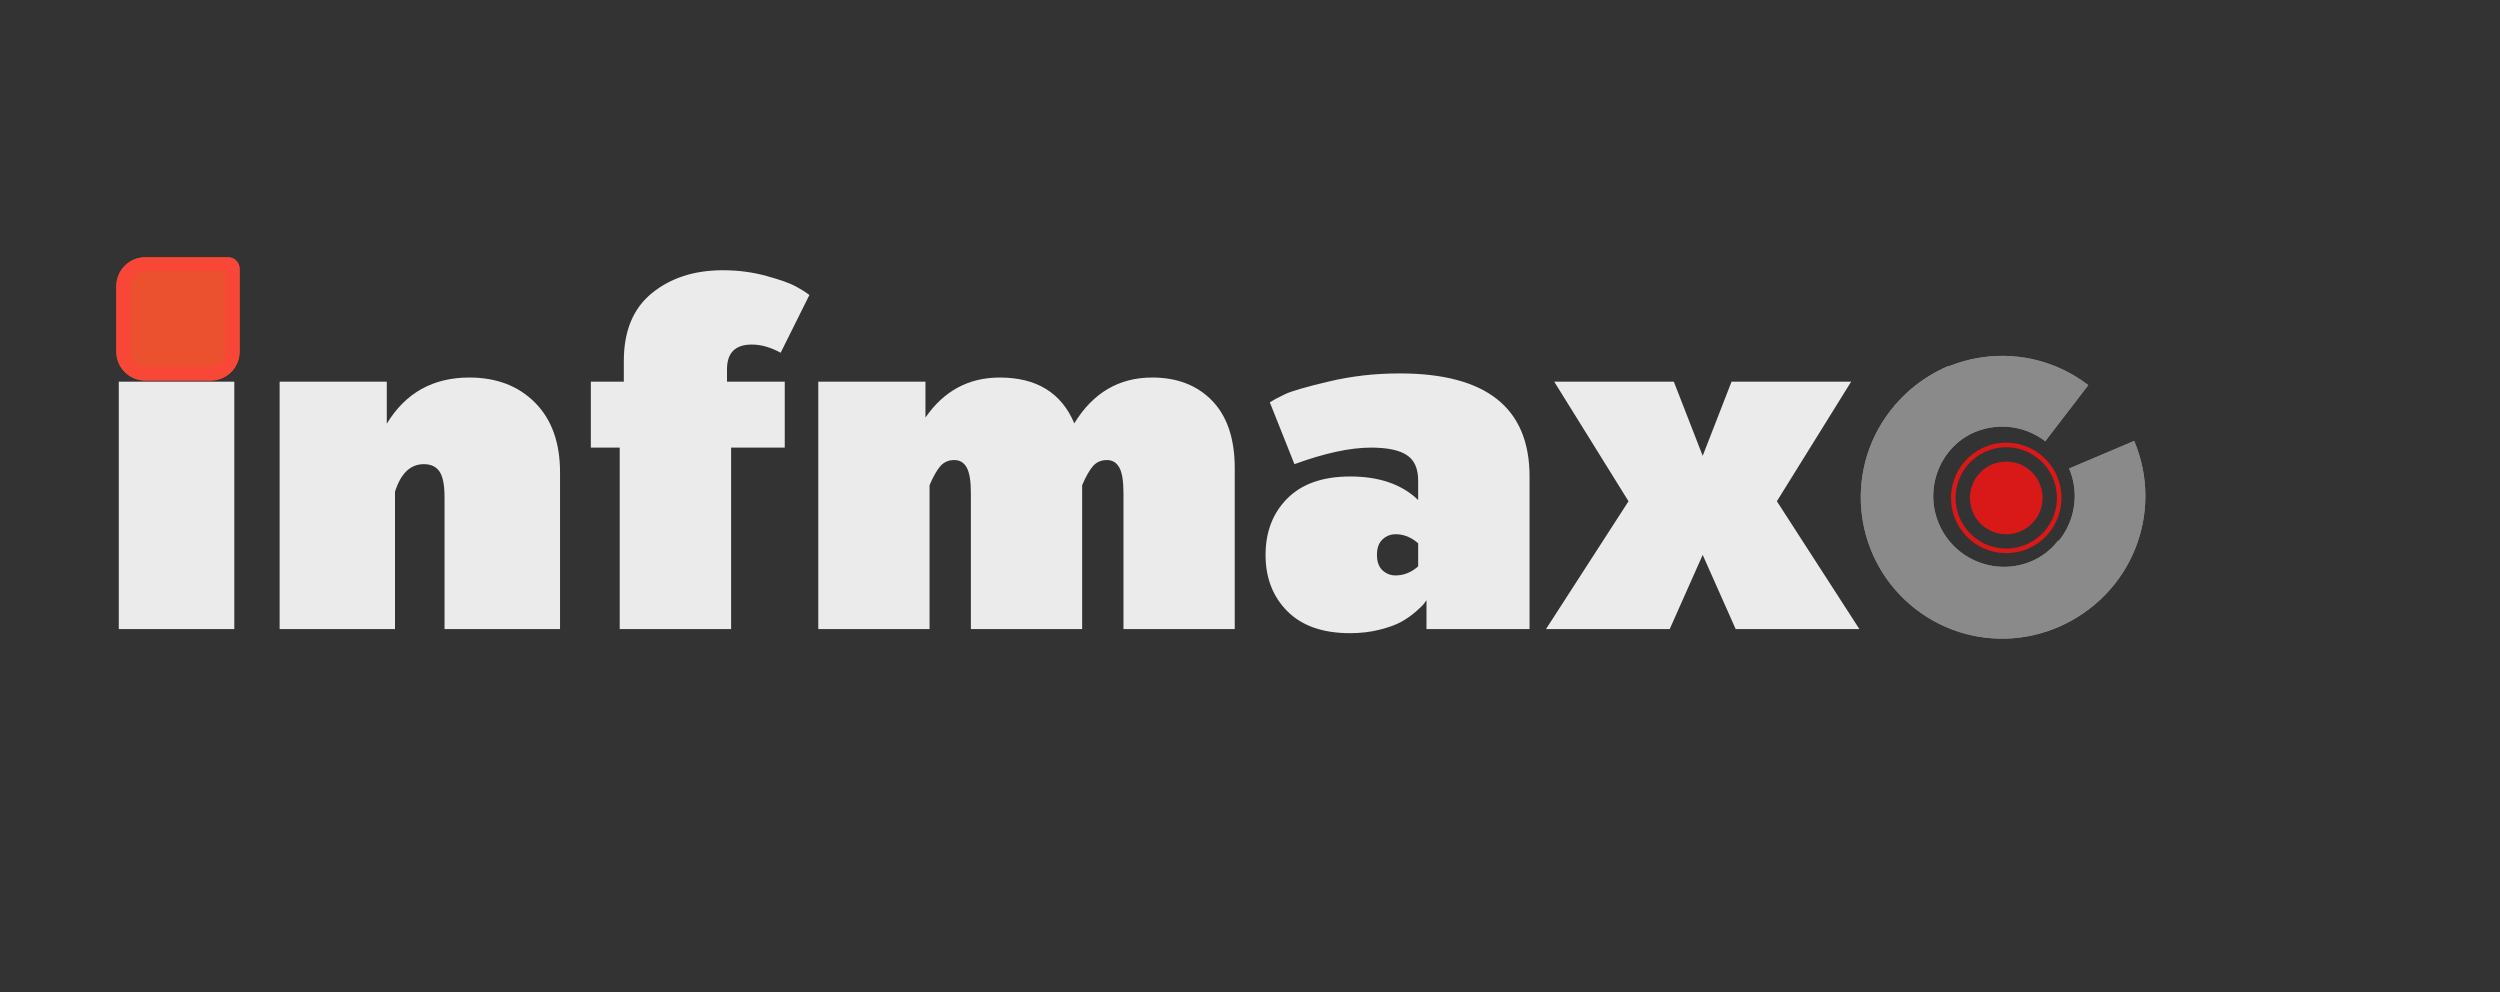 <svg xmlns="http://www.w3.org/2000/svg" xmlns:xlink="http://www.w3.org/1999/xlink" width="355.501" height="141.07" viewBox="0 0 355.501 141.07"><rect x="0" y="0" width="355.501" height="141.07" fill="#333333" stroke="none"/><path d="M2.938 73L2.938 37.814L18.177 37.814L18.177 42.917Q22.111 37.23 28.743 37.23Q36.594 37.23 39.343 43.742Q43.329 37.23 50.425 37.23Q55.768 37.23 58.963 40.546Q62.159 43.862 62.159 50.133L62.159 73L46.336 73L46.336 53.655Q46.336 51.061 45.734 50.013Q45.15 48.965 43.982 48.965Q42.745 48.965 41.989 49.841Q41.233 50.717 40.46 52.538L40.46 73L24.637 73L24.637 53.655Q24.637 51.061 24.035 50.013Q23.451 48.965 22.283 48.965Q21.046 48.965 20.29 49.841Q19.534 50.717 18.761 52.538L18.761 73L2.938 73ZM83.172 60.252Q82.382 60.974 82.382 62.451Q82.382 63.911 83.172 64.65Q83.963 65.372 85.028 65.372Q86.78 65.372 88.241 64.083L88.241 60.802Q86.78 59.513 85.028 59.513Q83.963 59.513 83.172 60.252ZM69.651 70.475Q66.542 67.365 66.542 62.451Q66.542 57.52 69.651 54.411Q72.761 51.301 78.568 51.301Q84.787 51.301 88.241 54.651L88.241 51.885Q88.241 49.308 86.626 48.26Q85.028 47.195 81.506 47.195Q77.108 47.195 70.648 49.549L67.143 40.752Q67.899 40.271 69.308 39.601Q70.717 38.931 75.527 37.797Q80.338 36.646 85.612 36.646Q104.081 36.646 104.081 51.301L104.081 73L89.426 73L89.426 68.894Q89.306 69.066 89.065 69.392Q88.825 69.719 87.88 70.543Q86.952 71.351 85.835 71.969Q84.736 72.588 82.76 73.086Q80.802 73.584 78.568 73.584Q72.761 73.584 69.651 70.475ZM106.419 73L118.153 54.823L107.587 37.814L124.596 37.814L128.702 48.363L132.808 37.814L149.816 37.814L139.25 54.823L150.985 73L133.392 73L128.702 62.451L124.011 73L106.419 73Z" fill="#EBEBEB" fill-opacity="1" transform="matrix(1 0 0 1 113.422 16.455)"/><path d="M3.522 73L3.522 37.814L19.947 37.814L19.947 73L3.522 73ZM4.69 34.292L4.69 23.744L18.761 23.744L18.761 34.292L4.69 34.292ZM26.391 73L26.391 37.814L41.63 37.814L41.63 43.793Q45.616 37.23 53.364 37.23Q59.171 37.23 62.711 40.804Q66.267 44.377 66.267 50.717L66.267 73L49.842 73L49.842 54.239Q49.842 51.662 49.138 50.614Q48.434 49.549 46.904 49.549Q44.035 49.549 42.798 53.466L42.798 73L26.391 73ZM70.646 47.195L70.646 37.814L75.336 37.814L75.336 34.877Q75.336 28.485 79.322 25.238Q83.325 21.974 89.424 21.974Q92.706 21.974 95.661 22.799Q98.633 23.623 99.801 24.276Q100.97 24.912 101.725 25.496L97.636 33.708Q95.523 32.54 93.53 32.54Q90.008 32.54 90.008 36.062L90.008 37.814L98.221 37.814L98.221 47.195L90.593 47.195L90.593 73L74.752 73L74.752 47.195L70.646 47.195Z" fill="#EBEBEB" fill-opacity="1" transform="matrix(1 0 0 1 13.371 16.455)"/><path d="M3.105 0L14.903 0C15.246 0 15.524 0.278 15.524 0.621L15.524 12.419C15.524 14.134 14.134 15.524 12.419 15.524L3.105 15.524C1.39 15.524 0 14.134 0 12.419L0 3.105C0 1.39 1.39 0 3.105 0L3.105 0Z" fill="#EB512E" fill-opacity="1" transform="matrix(1 0 0 1 17.545 37.588)"/><path d="M3.105 0L14.903 0C15.246 0 15.524 0.278 15.524 0.621L15.524 12.419C15.524 14.134 14.134 15.524 12.419 15.524L3.105 15.524C1.39 15.524 0 14.134 0 12.419L0 3.105C0 1.39 1.39 0 3.105 0L3.105 0Z" fill="none" stroke="#F94737" stroke-opacity="1" stroke-width="2" stroke-dasharray="0 0" transform="matrix(1 0 0 1 17.545 37.588)"/><path d="M3.105 0L14.903 0C15.246 0 15.524 0.278 15.524 0.621L15.524 12.419C15.524 14.134 14.134 15.524 12.419 15.524L3.105 15.524C1.39 15.524 0 14.134 0 12.419L0 3.105C0 1.39 1.39 0 3.105 0L3.105 0Z" fill="#EB512E" fill-opacity="1" transform="matrix(1 0 0 1 17.545 37.588)"/><path d="M3.105 0L14.903 0C15.246 0 15.524 0.278 15.524 0.621L15.524 12.419C15.524 14.134 14.134 15.524 12.419 15.524L3.105 15.524C1.39 15.524 0 14.134 0 12.419L0 3.105C0 1.39 1.39 0 3.105 0L3.105 0Z" fill="none" stroke="#F94737" stroke-opacity="1" stroke-width="2" stroke-dasharray="0 0" transform="matrix(1 0 0 1 17.545 37.588)"/><path d="M0.873 13.371C0.873 17.712 4.379 21.223 8.724 21.223C13.07 21.223 16.576 17.712 16.576 13.371C16.576 9.026 13.07 5.516 8.724 5.516C4.379 5.516 0.873 9.026 0.873 13.371ZM15.932 13.371C15.932 17.346 12.703 20.575 8.724 20.575C4.746 20.575 1.517 17.346 1.517 13.371C1.517 9.393 4.746 6.164 8.724 6.164C12.703 6.164 15.932 9.393 15.932 13.371ZM3.561 13.371C3.561 16.23 5.862 18.535 8.724 18.535C11.587 18.535 13.888 16.23 13.888 13.371C13.888 10.509 11.587 8.204 8.724 8.204C5.862 8.204 3.561 10.509 3.561 13.371Z" fill="#D81918" fill-opacity="1" transform="matrix(0.99 0.142 -0.142 0.99 278.55 56.327)"/><path d="M40.218 20.109C40.218 31.215 31.215 40.217 20.109 40.217C9.003 40.217 0 31.215 0 20.109C0 9.003 9.003 0 20.109 0L20.116 10.058C14.561 10.058 10.058 14.561 10.058 20.115C10.058 25.67 14.561 30.173 20.116 30.173C25.67 30.173 30.173 25.67 30.173 20.115L40.218 20.109L40.218 20.109Z" fill="#8A8A8A" fill-opacity="1" transform="matrix(0.793 0.609 -0.609 0.793 281.008 42.52)"/><path d="M40.218 20.109C40.218 31.215 31.215 40.217 20.109 40.217C9.003 40.217 0 31.215 0 20.109C0 9.003 9.003 0 20.109 0L20.116 10.058C14.561 10.058 10.058 14.561 10.058 20.115C10.058 25.67 14.561 30.173 20.116 30.173C25.67 30.173 30.173 25.67 30.173 20.115L40.218 20.109L40.218 20.109Z" fill="#8A8A8A" fill-opacity="1" transform="matrix(0.793 0.609 -0.609 0.793 281.008 42.52)"/><path d="M40.218 20.109C40.218 31.214 31.215 40.217 20.109 40.217C9.003 40.217 0 31.214 0 20.109C0 9.003 9.003 0 20.109 0L20.116 10.058C14.561 10.058 10.058 14.561 10.058 20.115C10.058 25.67 14.561 30.173 20.116 30.173C25.67 30.173 30.173 25.67 30.173 20.115L40.218 20.109L40.218 20.109Z" fill="#8A8A8A" fill-opacity="1" transform="matrix(0.921 -0.39 0.39 0.921 258.596 59.864)"/><path d="M40.218 20.109C40.218 31.214 31.215 40.217 20.109 40.217C9.003 40.217 0 31.214 0 20.109C0 9.003 9.003 0 20.109 0L20.116 10.058C14.561 10.058 10.058 14.561 10.058 20.115C10.058 25.67 14.561 30.173 20.116 30.173C25.67 30.173 30.173 25.67 30.173 20.115L40.218 20.109L40.218 20.109Z" fill="#8A8A8A" fill-opacity="1" transform="matrix(0.921 -0.39 0.39 0.921 258.596 59.864)"/></svg>